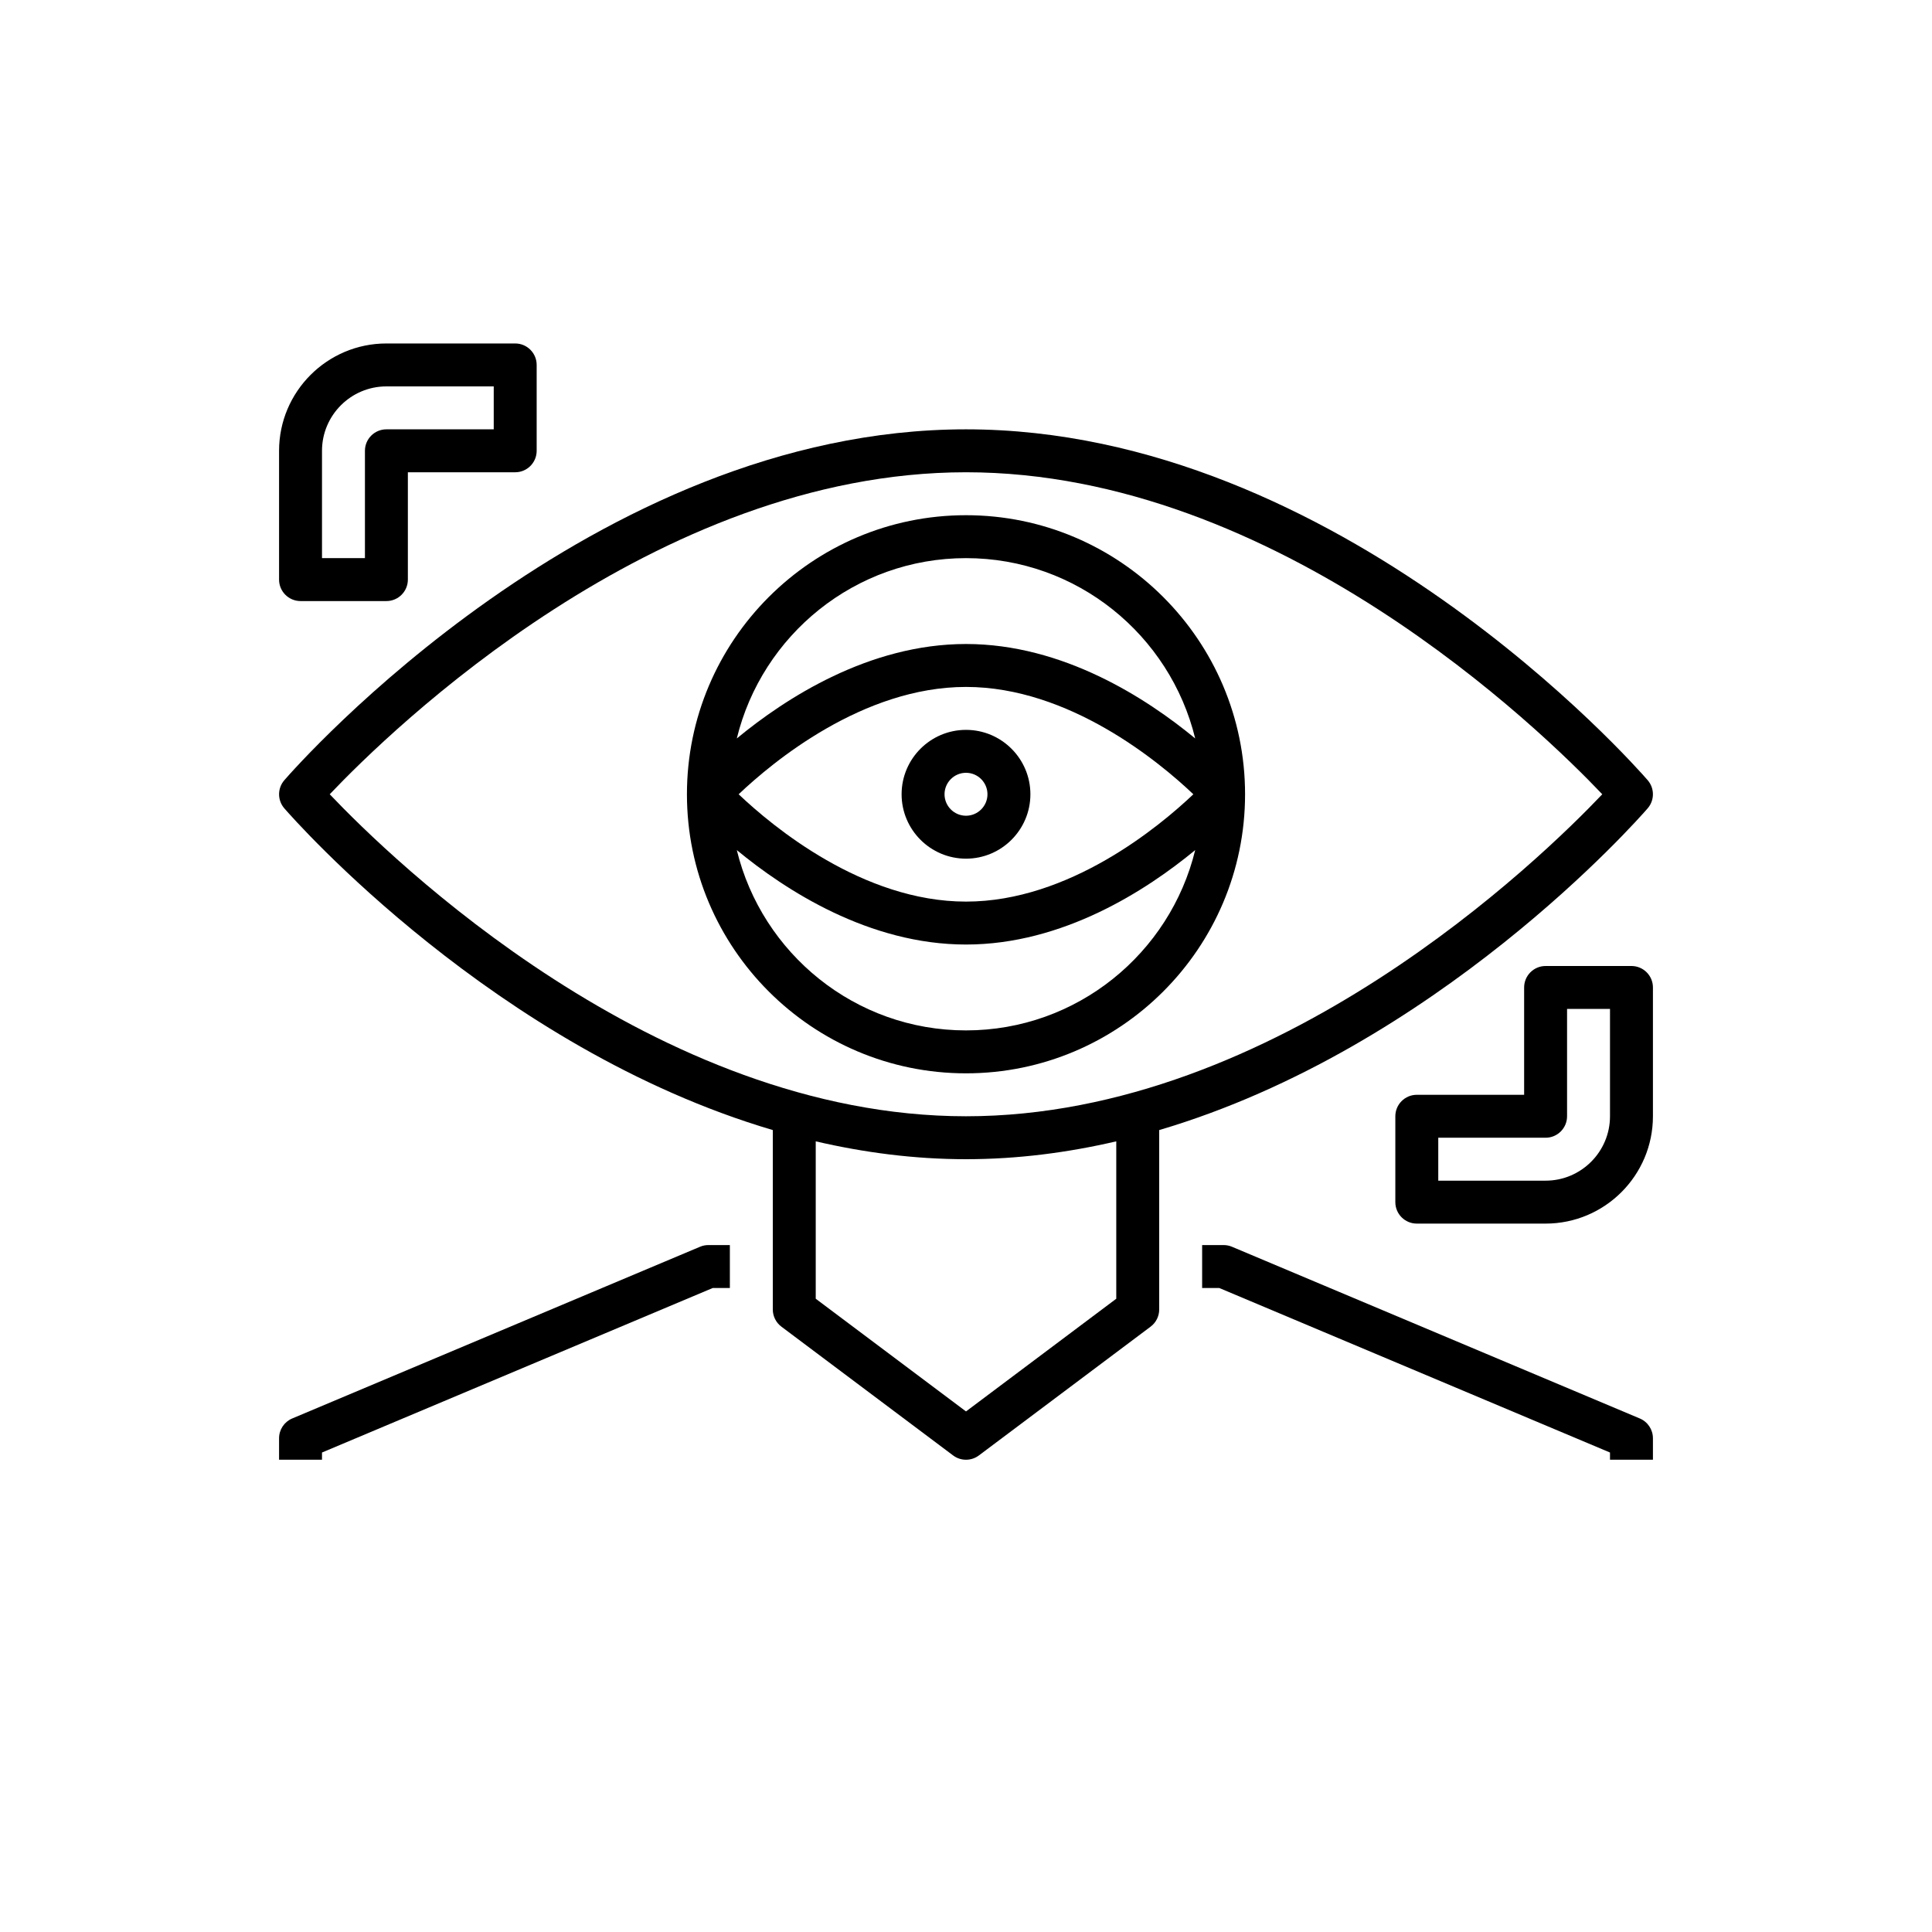 <?xml version="1.0" encoding="iso-8859-1"?>
<!-- Generator: Adobe Illustrator 19.0.0, SVG Export Plug-In . SVG Version: 6.00 Build 0)  -->
<svg version="1.1" id="Capa_1" xmlns="http://www.w3.org/2000/svg" xmlns:xlink="http://www.w3.org/1999/xlink" x="0px" y="0px"
	 viewBox="-13 -10 90 90" style="enable-background:new 0 0 64 64;" xml:space="preserve">
<g>
	<g id="vistion-future-eye-focus-monitor_1_">
		<path d="M63.388,56.078l-19-8C44.265,48.026,44.133,48,44,48h-1v2h0.798L62,57.664V58h2v-1C64,56.598,63.759,56.234,63.388,56.078
			z"/>
		<path d="M19.612,48.078l-19,8C0.241,56.234,0,56.598,0,57v1h2v-0.336L20.202,50H21v-2h-1C19.867,48,19.735,48.026,19.612,48.078z"
			/>
		<path d="M63.755,27.655c0.326-0.376,0.326-0.935,0-1.311C63.176,25.677,49.377,10,32,10S0.824,25.677,0.245,26.345
			c-0.326,0.376-0.326,0.935,0,1.311C0.719,28.202,10.075,38.825,23,42.643V51c0,0.314,0.148,0.611,0.4,0.8l8,6
			c0.178,0.134,0.389,0.2,0.6,0.2c0.211,0,0.422-0.066,0.6-0.2l8-6c0.252-0.188,0.4-0.485,0.4-0.8v-8.357
			C53.925,38.825,63.281,28.202,63.755,27.655z M2.36,27C5.18,24.031,17.503,12,32,12s26.82,12.031,29.64,15
			C58.82,29.969,46.497,42,32,42S5.18,29.969,2.36,27z M39,50.5l-7,5.25l-7-5.25v-7.332C27.248,43.69,29.588,44,32,44
			s4.752-0.31,7-0.832V50.5z"/>
		<path d="M45,27c0-7.168-5.832-13-13-13s-13,5.832-13,13s5.832,13,13,13S45,34.168,45,27z M32,16c5.169,0,9.504,3.588,10.677,8.4
			C40.418,22.535,36.523,20,32,20s-8.418,2.535-10.677,4.4C22.496,19.588,26.831,16,32,16z M42.591,27C41.012,28.499,36.81,32,32,32
			s-9.012-3.501-10.591-5c1.579-1.499,5.781-5,10.591-5S41.012,25.501,42.591,27z M21.323,29.6C23.582,31.465,27.477,34,32,34
			s8.418-2.535,10.677-4.4C41.504,34.412,37.169,38,32,38S22.496,34.412,21.323,29.6z"/>
		<path d="M29,27c0,1.654,1.346,3,3,3s3-1.346,3-3s-1.346-3-3-3S29,25.346,29,27z M33,27c0,0.551-0.449,1-1,1s-1-0.449-1-1
			s0.449-1,1-1C32.551,26,33,26.449,33,27z"/>
		<path d="M1,18h4c0.552,0,1-0.448,1-1v-5h5c0.552,0,1-0.448,1-1V7c0-0.552-0.448-1-1-1H5c-2.757,0-5,2.243-5,5v6
			C0,17.552,0.448,18,1,18z M2,11c0-1.654,1.346-3,3-3h5v2H5c-0.552,0-1,0.448-1,1v5H2V11z"/>
		<path d="M63,35h-4c-0.552,0-1,0.448-1,1v5h-5c-0.552,0-1,0.448-1,1v4c0,0.553,0.448,1,1,1h6c2.757,0,5-2.243,5-5v-6
			C64,35.448,63.552,35,63,35z M62,42c0,1.654-1.346,3-3,3h-5v-2h5c0.552,0,1-0.448,1-1v-5h2V42z"/>
	</g>
	<g id="Layer_1_33_">
	</g>
</g>
<g>
</g>
<g>
</g>
<g>
</g>
<g>
</g>
<g>
</g>
<g>
</g>
<g>
</g>
<g>
</g>
<g>
</g>
<g>
</g>
<g>
</g>
<g>
</g>
<g>
</g>
<g>
</g>
<g>
</g>
</svg>
